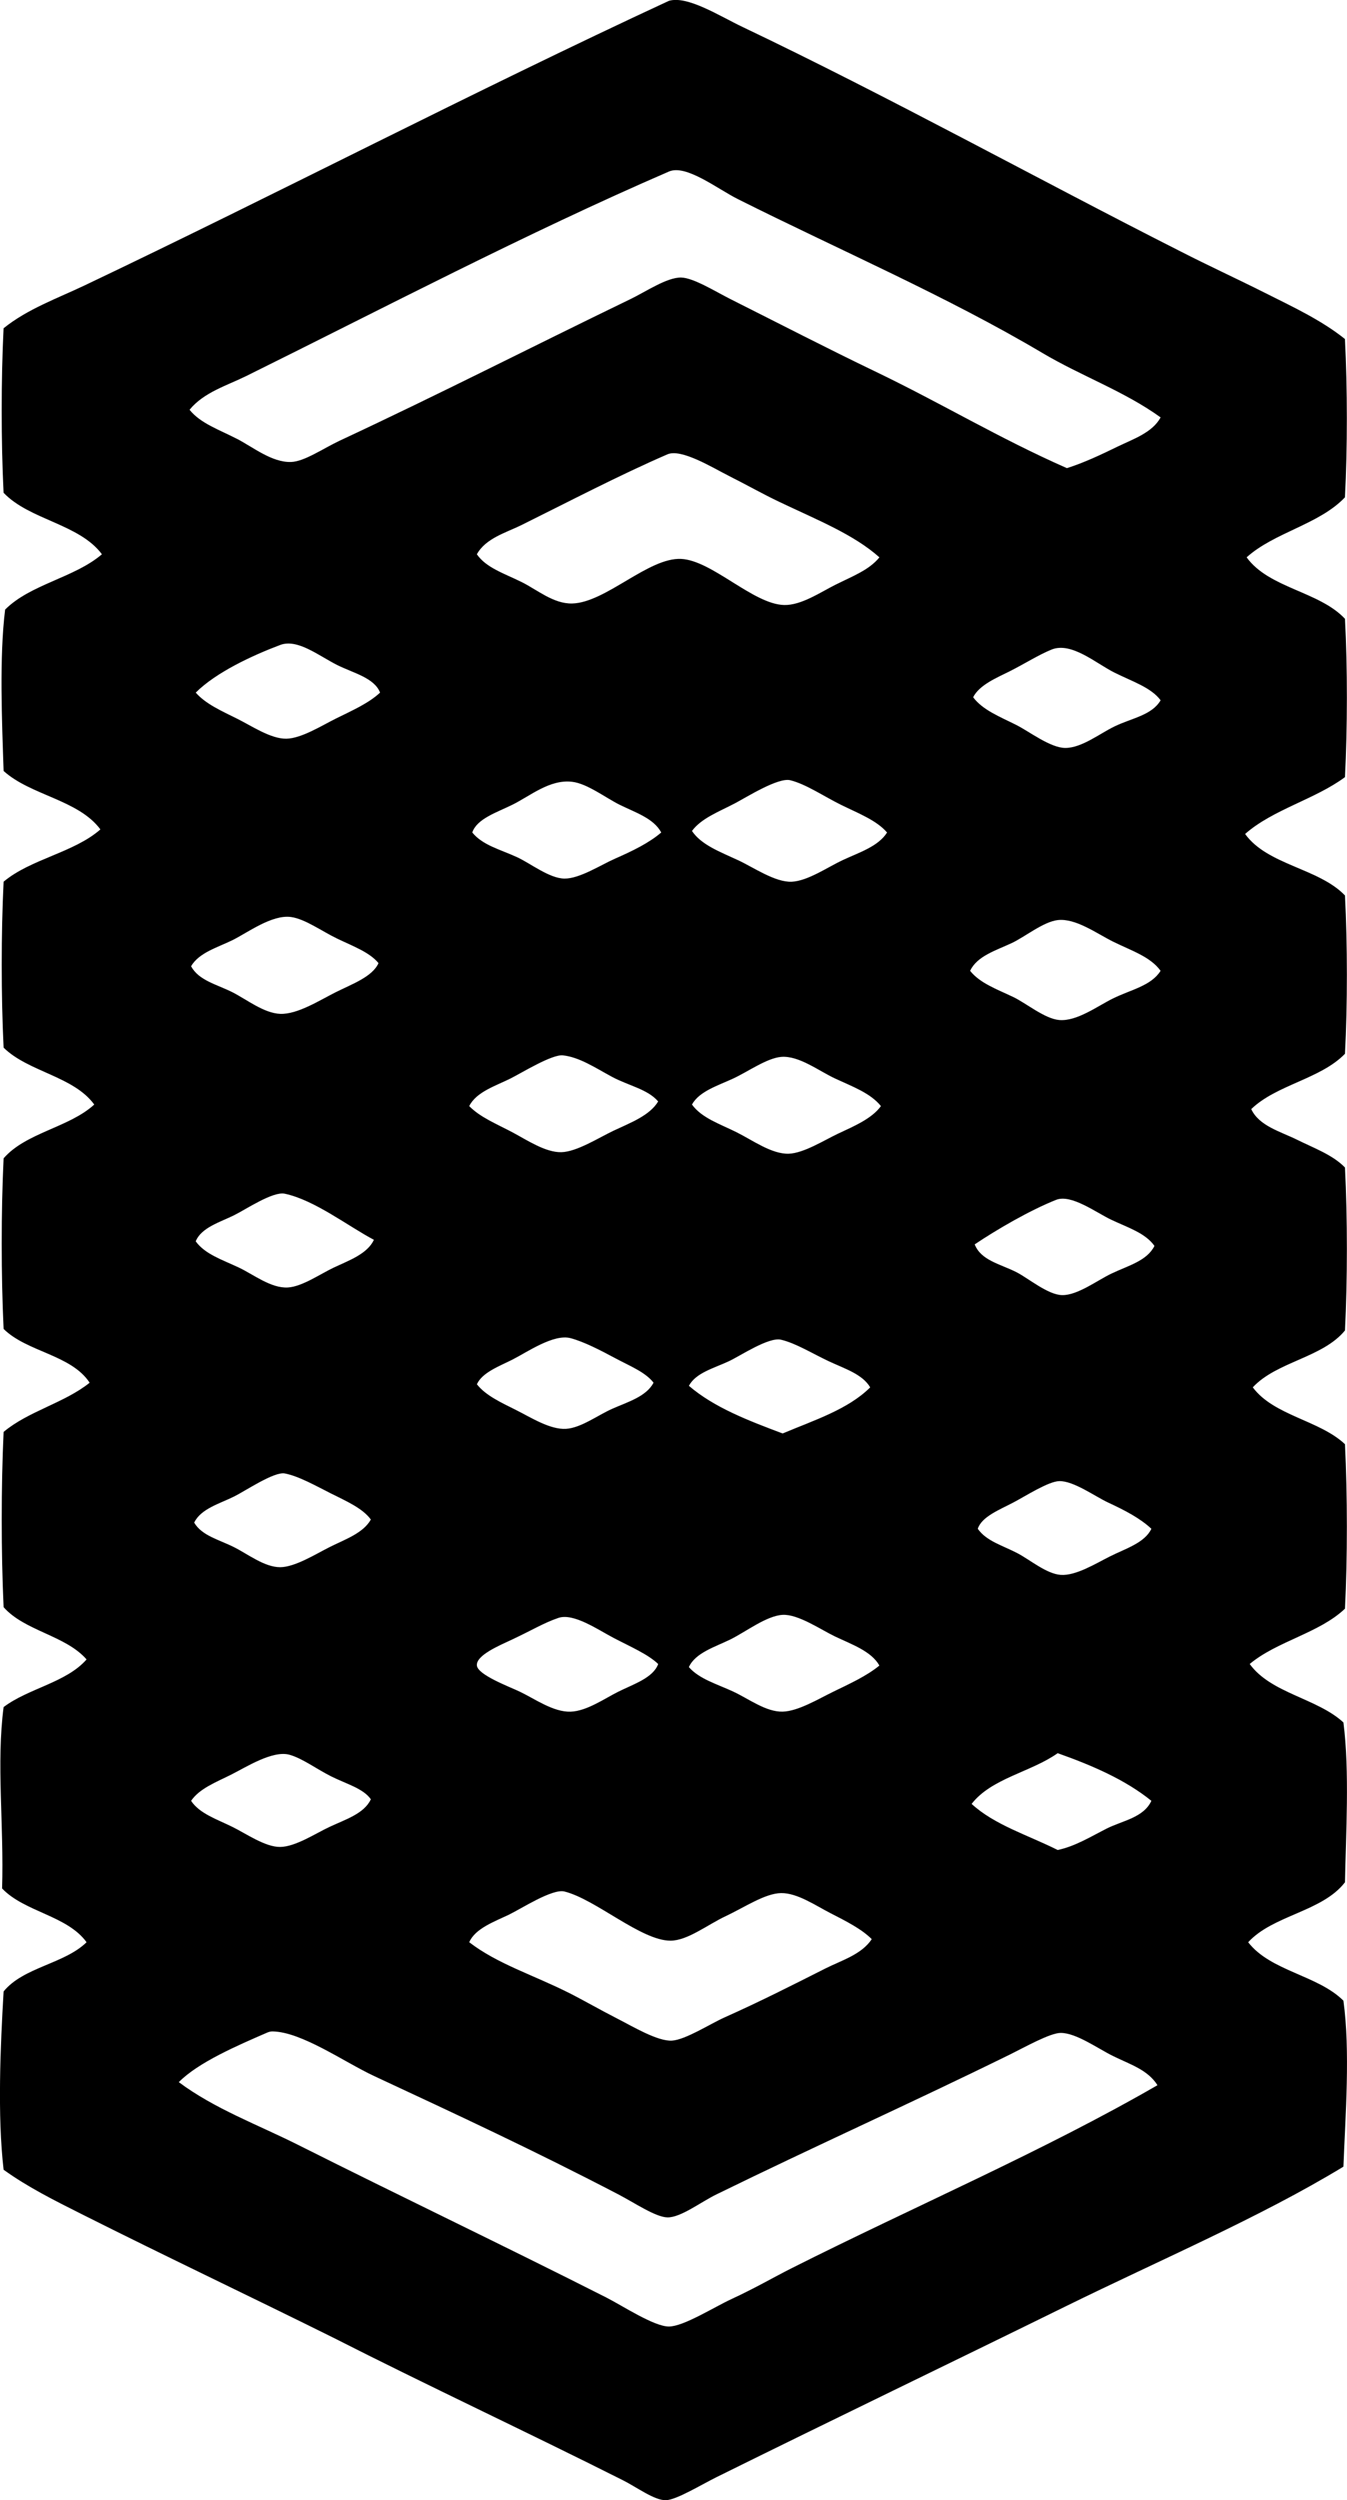 <?xml version="1.0" encoding="iso-8859-1"?>
<!-- Generator: Adobe Illustrator 19.2.0, SVG Export Plug-In . SVG Version: 6.00 Build 0)  -->
<svg version="1.1" xmlns="http://www.w3.org/2000/svg" xmlns:xlink="http://www.w3.org/1999/xlink" x="0px" y="0px"
	 viewBox="0 0 42.475 78.806" style="enable-background:new 0 0 42.475 78.806;" xml:space="preserve">
<g id="Trade_x5F_Center_x5F_Building">
	<path style="fill-rule:evenodd;clip-rule:evenodd;" d="M39.31,17.567c0.705,0.976,2.289,1.07,3.101,1.938
		c0.082,1.554,0.078,3.436,0,4.99c-0.946,0.701-2.274,1.02-3.149,1.792c0.711,0.985,2.318,1.073,3.149,1.938
		c0.079,1.552,0.081,3.438,0,4.99c-0.771,0.796-2.159,0.975-2.956,1.744c0.252,0.536,0.923,0.706,1.453,0.969
		c0.531,0.263,1.12,0.475,1.503,0.872c0.08,1.601,0.08,3.535,0,5.136c-0.706,0.861-2.152,0.98-2.907,1.793
		c0.669,0.896,2.1,1.033,2.907,1.792c0.078,1.619,0.081,3.565,0,5.184c-0.811,0.772-2.142,1.023-3.004,1.744
		c0.672,0.927,2.122,1.076,2.955,1.842c0.198,1.536,0.077,3.538,0.049,5.038c-0.717,0.931-2.264,1.031-3.052,1.89
		c0.703,0.912,2.193,1.036,3.003,1.842c0.218,1.586,0.063,3.606,0,5.232c-2.627,1.596-5.755,2.927-8.769,4.408
		c-3.6,1.769-7.266,3.532-10.998,5.378c-0.474,0.233-1.265,0.72-1.599,0.727c-0.359,0.008-0.911-0.406-1.356-0.63
		c-3.053-1.535-6.161-2.983-9.157-4.506c-2.606-1.293-5.282-2.561-7.898-3.876c-0.853-0.429-1.71-0.855-2.471-1.404
		c-0.198-1.695-0.101-3.905,0-5.62c0.623-0.767,1.913-0.865,2.616-1.551c-0.61-0.843-1.955-0.951-2.664-1.695
		c0.061-1.996-0.184-3.958,0.048-5.717c0.781-0.592,1.976-0.771,2.616-1.502c-0.663-0.759-1.95-0.894-2.616-1.647
		c-0.08-1.729-0.08-3.794,0-5.524c0.771-0.65,1.925-0.917,2.713-1.551c-0.583-0.886-1.974-0.965-2.713-1.695
		c-0.08-1.681-0.081-3.697,0-5.378c0.706-0.812,2.066-0.969,2.858-1.695c-0.655-0.896-2.075-1.025-2.858-1.793
		c-0.08-1.633-0.08-3.6,0-5.231c0.852-0.716,2.218-0.915,3.052-1.648c-0.695-0.936-2.194-1.068-3.052-1.842
		c-0.053-1.573-0.138-3.592,0.048-5.087c0.798-0.801,2.192-1.005,3.052-1.744c-0.718-0.961-2.281-1.078-3.101-1.938
		c-0.08-1.618-0.08-3.566,0-5.185c0.758-0.611,1.7-0.943,2.568-1.357c6.073-2.89,12.222-6.093,18.41-8.963
		c0.585-0.174,1.6,0.479,2.326,0.824c4.611,2.195,9.427,4.858,13.808,7.073c0.873,0.448,1.775,0.86,2.665,1.308
		c0.874,0.439,1.783,0.862,2.52,1.454c0.079,1.552,0.081,3.438,0,4.99C41.6,16.53,40.185,16.779,39.31,17.567z M32.867,11.124
		c-3.033-1.796-6.358-3.225-9.594-4.845c-0.654-0.327-1.638-1.106-2.18-0.872C16.596,7.352,12.08,9.719,7.77,11.85
		c-0.608,0.301-1.343,0.514-1.793,1.066c0.345,0.43,0.933,0.627,1.502,0.92c0.504,0.261,1.097,0.744,1.696,0.726
		c0.425-0.012,1.016-0.429,1.55-0.678c3.197-1.492,5.97-2.915,9.157-4.457c0.489-0.237,1.153-0.689,1.599-0.679
		c0.388,0.009,1.084,0.444,1.551,0.679c1.55,0.779,3.097,1.577,4.554,2.276c2.127,1.022,3.906,2.106,6.056,3.053
		c0.545-0.171,1.095-0.434,1.599-0.679c0.495-0.24,1.094-0.438,1.357-0.92C35.449,12.329,34.107,11.859,32.867,11.124z
		 M24.582,15.823c-0.531-0.252-1.013-0.528-1.599-0.823c-0.515-0.259-1.498-0.869-1.938-0.679c-1.523,0.66-3.121,1.496-4.603,2.23
		c-0.488,0.24-1.127,0.415-1.405,0.92c0.294,0.425,0.853,0.6,1.405,0.872c0.503,0.249,1.009,0.692,1.599,0.679
		c1.057-0.024,2.409-1.457,3.44-1.405c0.974,0.049,2.273,1.431,3.246,1.453c0.537,0.013,1.152-0.405,1.6-0.63
		c0.562-0.282,1.072-0.467,1.404-0.872C26.924,16.848,25.785,16.395,24.582,15.823z M10.628,20.959
		c-0.577-0.29-1.247-0.835-1.792-0.63c-0.881,0.332-2.025,0.864-2.664,1.502c0.314,0.358,0.807,0.575,1.308,0.824
		c0.448,0.222,1.059,0.638,1.55,0.629c0.474-0.008,1.12-0.416,1.55-0.629c0.517-0.257,1.036-0.481,1.405-0.824
		C11.802,21.361,11.135,21.214,10.628,20.959z M35.143,21.201c-0.578-0.287-1.356-0.981-1.986-0.726
		c-0.399,0.162-0.86,0.453-1.308,0.679c-0.428,0.214-0.965,0.434-1.163,0.823c0.302,0.404,0.837,0.611,1.357,0.872
		c0.414,0.208,1.081,0.727,1.551,0.726c0.519-0.001,1.08-0.451,1.55-0.678c0.548-0.265,1.175-0.35,1.454-0.824
		C36.299,21.67,35.704,21.48,35.143,21.201z M26.519,25.368c-0.543-0.268-1.102-0.652-1.599-0.775
		c-0.381-0.095-1.374,0.532-1.744,0.727c-0.498,0.261-1.062,0.471-1.356,0.872c0.296,0.443,0.894,0.66,1.453,0.921
		c0.479,0.222,1.172,0.704,1.695,0.679c0.506-0.025,1.137-0.463,1.6-0.679c0.529-0.247,1.121-0.429,1.404-0.872
		C27.641,25.853,27.05,25.63,26.519,25.368z M19.543,25.368c-0.442-0.219-1.026-0.671-1.502-0.726
		c-0.705-0.084-1.316,0.443-1.889,0.726c-0.489,0.241-1.114,0.438-1.26,0.872c0.329,0.402,0.864,0.528,1.405,0.775
		c0.42,0.19,1.022,0.673,1.502,0.678c0.476,0.005,1.137-0.426,1.599-0.63c0.549-0.241,1.066-0.492,1.453-0.823
		C20.611,25.792,20.038,25.612,19.543,25.368z M10.628,29.583c-0.478-0.23-1.007-0.618-1.453-0.679
		c-0.602-0.081-1.367,0.493-1.841,0.728c-0.473,0.233-1.057,0.393-1.308,0.823c0.238,0.453,0.825,0.577,1.308,0.823
		c0.451,0.23,0.989,0.658,1.502,0.679c0.543,0.02,1.237-0.424,1.744-0.679c0.522-0.262,1.159-0.486,1.356-0.92
		C11.652,30.013,11.132,29.825,10.628,29.583z M35.096,29.679c-0.498-0.246-1.176-0.745-1.744-0.678
		c-0.454,0.054-1.037,0.532-1.454,0.727c-0.512,0.238-1.085,0.407-1.308,0.872c0.315,0.393,0.837,0.576,1.355,0.823
		c0.42,0.2,0.992,0.686,1.454,0.728c0.558,0.049,1.21-0.44,1.696-0.679c0.572-0.282,1.201-0.395,1.502-0.872
		C36.273,30.151,35.662,29.96,35.096,29.679z M19.301,33.943c-0.529-0.285-1.031-0.623-1.55-0.678
		c-0.347-0.037-1.28,0.541-1.647,0.726c-0.463,0.233-1.082,0.42-1.308,0.873c0.345,0.353,0.853,0.557,1.356,0.823
		c0.45,0.238,1.048,0.643,1.55,0.63c0.49-0.012,1.193-0.465,1.647-0.678c0.533-0.251,1.136-0.475,1.405-0.921
		C20.425,34.331,19.821,34.222,19.301,33.943z M26.326,33.991c-0.502-0.233-1.136-0.726-1.695-0.678
		c-0.448,0.039-1.045,0.465-1.502,0.678c-0.481,0.225-1.077,0.402-1.309,0.824c0.304,0.422,0.872,0.608,1.404,0.872
		c0.49,0.242,1.107,0.696,1.648,0.678c0.471-0.016,1.111-0.422,1.55-0.63c0.509-0.239,1.066-0.472,1.357-0.871
		C27.443,34.45,26.883,34.251,26.326,33.991z M8.981,37.626c-0.376-0.081-1.228,0.495-1.599,0.678
		c-0.442,0.219-1.034,0.387-1.211,0.823c0.296,0.405,0.823,0.574,1.356,0.824c0.466,0.219,1.015,0.66,1.55,0.63
		c0.453-0.026,1.034-0.433,1.454-0.63c0.481-0.226,1.05-0.427,1.26-0.872C10.977,38.65,9.922,37.826,8.981,37.626z M35.047,38.449
		c-0.479-0.226-1.268-0.819-1.744-0.63c-0.823,0.327-1.861,0.929-2.568,1.404c0.2,0.505,0.791,0.613,1.309,0.872
		c0.378,0.19,0.999,0.722,1.453,0.727c0.484,0.006,1.104-0.466,1.551-0.679c0.531-0.253,1.119-0.399,1.356-0.872
		C36.115,38.864,35.573,38.697,35.047,38.449z M19.398,42.809c-0.456-0.245-0.983-0.518-1.405-0.63
		c-0.537-0.142-1.363,0.437-1.841,0.679c-0.419,0.21-0.948,0.405-1.114,0.774c0.282,0.361,0.78,0.583,1.259,0.824
		c0.445,0.224,1.052,0.611,1.551,0.581c0.47-0.028,1.011-0.434,1.453-0.63c0.5-0.222,1.071-0.382,1.308-0.824
		C20.348,43.244,19.839,43.047,19.398,42.809z M26.133,42.906c-0.504-0.236-1.033-0.566-1.502-0.678
		c-0.391-0.094-1.285,0.509-1.648,0.678c-0.472,0.221-1.041,0.363-1.26,0.775c0.799,0.686,1.876,1.096,2.956,1.502
		c0.987-0.417,2.057-0.754,2.761-1.453C27.197,43.312,26.631,43.14,26.133,42.906z M10.435,47.073
		c-0.479-0.241-1.012-0.544-1.454-0.63c-0.336-0.065-1.244,0.551-1.599,0.727c-0.459,0.227-1.05,0.387-1.259,0.823
		c0.246,0.416,0.783,0.535,1.259,0.775c0.433,0.217,0.961,0.632,1.454,0.63c0.464-0.002,1.121-0.414,1.55-0.63
		c0.496-0.249,1.065-0.44,1.308-0.872C11.434,47.537,10.907,47.31,10.435,47.073z M34.949,47.363
		c-0.426-0.198-1.098-0.691-1.55-0.678c-0.345,0.01-1.056,0.47-1.454,0.678c-0.429,0.226-0.988,0.441-1.113,0.824
		c0.275,0.394,0.791,0.527,1.26,0.775c0.393,0.207,0.908,0.646,1.355,0.678c0.477,0.034,1.104-0.357,1.551-0.581
		c0.486-0.245,1.096-0.424,1.309-0.872C35.949,47.854,35.48,47.61,34.949,47.363z M26.326,51.579
		c-0.445-0.213-1.159-0.706-1.648-0.679c-0.507,0.028-1.154,0.531-1.647,0.775c-0.48,0.236-1.104,0.419-1.309,0.872
		c0.333,0.379,0.884,0.532,1.406,0.775c0.482,0.225,1.028,0.642,1.55,0.629c0.491-0.011,1.146-0.41,1.599-0.629
		c0.53-0.257,1.053-0.496,1.453-0.824C27.475,52.044,26.859,51.833,26.326,51.579z M19.349,51.627
		c-0.491-0.257-1.265-0.795-1.744-0.63c-0.47,0.162-0.808,0.376-1.453,0.679c-0.393,0.185-1.149,0.497-1.114,0.823
		c0.032,0.297,1.017,0.662,1.356,0.824c0.456,0.217,1.057,0.648,1.599,0.629c0.511-0.017,1.08-0.42,1.502-0.629
		c0.494-0.245,1.098-0.436,1.26-0.873C20.434,52.141,19.874,51.902,19.349,51.627z M10.435,55.987
		c-0.455-0.229-0.907-0.567-1.308-0.678c-0.531-0.146-1.372,0.394-1.841,0.629c-0.461,0.232-0.996,0.433-1.26,0.824
		c0.268,0.406,0.82,0.582,1.308,0.824c0.432,0.213,1.03,0.635,1.502,0.629c0.479-0.005,1.109-0.422,1.55-0.629
		c0.503-0.237,1.096-0.416,1.308-0.873C11.452,56.367,10.915,56.229,10.435,55.987z M33.352,55.26
		c-0.842,0.596-2.086,0.789-2.714,1.599c0.724,0.666,1.79,0.988,2.714,1.453c0.557-0.117,1.055-0.429,1.55-0.678
		c0.495-0.249,1.157-0.339,1.405-0.872C35.484,56.097,34.448,55.649,33.352,55.26z M26.181,60.299
		c-0.462-0.236-1.04-0.636-1.55-0.629c-0.506,0.006-1.166,0.455-1.745,0.726c-0.574,0.269-1.207,0.774-1.744,0.774
		c-0.923,0.001-2.36-1.306-3.343-1.55c-0.385-0.096-1.373,0.549-1.744,0.727c-0.46,0.221-1.07,0.436-1.259,0.872
		c0.895,0.687,2.007,1.025,3.149,1.599c0.466,0.235,0.958,0.521,1.55,0.824c0.459,0.234,1.246,0.707,1.696,0.678
		c0.426-0.027,1.213-0.533,1.647-0.727c1.164-0.52,2.149-1.022,3.198-1.551c0.504-0.253,1.131-0.435,1.453-0.92
		C27.166,60.799,26.687,60.56,26.181,60.299z M35.096,64.805c-0.473-0.232-1.157-0.728-1.648-0.728
		c-0.336,0-1.137,0.452-1.598,0.679c-3.166,1.556-6.049,2.841-9.254,4.409c-0.502,0.245-1.132,0.735-1.551,0.727
		c-0.377-0.009-1.037-0.46-1.55-0.727c-2.68-1.393-4.987-2.466-7.703-3.731c-0.921-0.429-2.28-1.391-3.198-1.404
		c-0.072-0.002-0.133,0.021-0.194,0.048c-0.887,0.386-2.148,0.925-2.762,1.551c1.137,0.847,2.497,1.342,3.779,1.986
		c3.207,1.611,6.477,3.17,9.689,4.796c0.528,0.268,1.518,0.922,1.986,0.921c0.464-0.001,1.413-0.607,1.987-0.872
		c0.709-0.327,1.338-0.691,1.889-0.969c3.883-1.953,7.93-3.687,11.531-5.766C36.184,65.233,35.646,65.076,35.096,64.805z"/>
</g>
<g id="Layer_1">
</g>
</svg>
